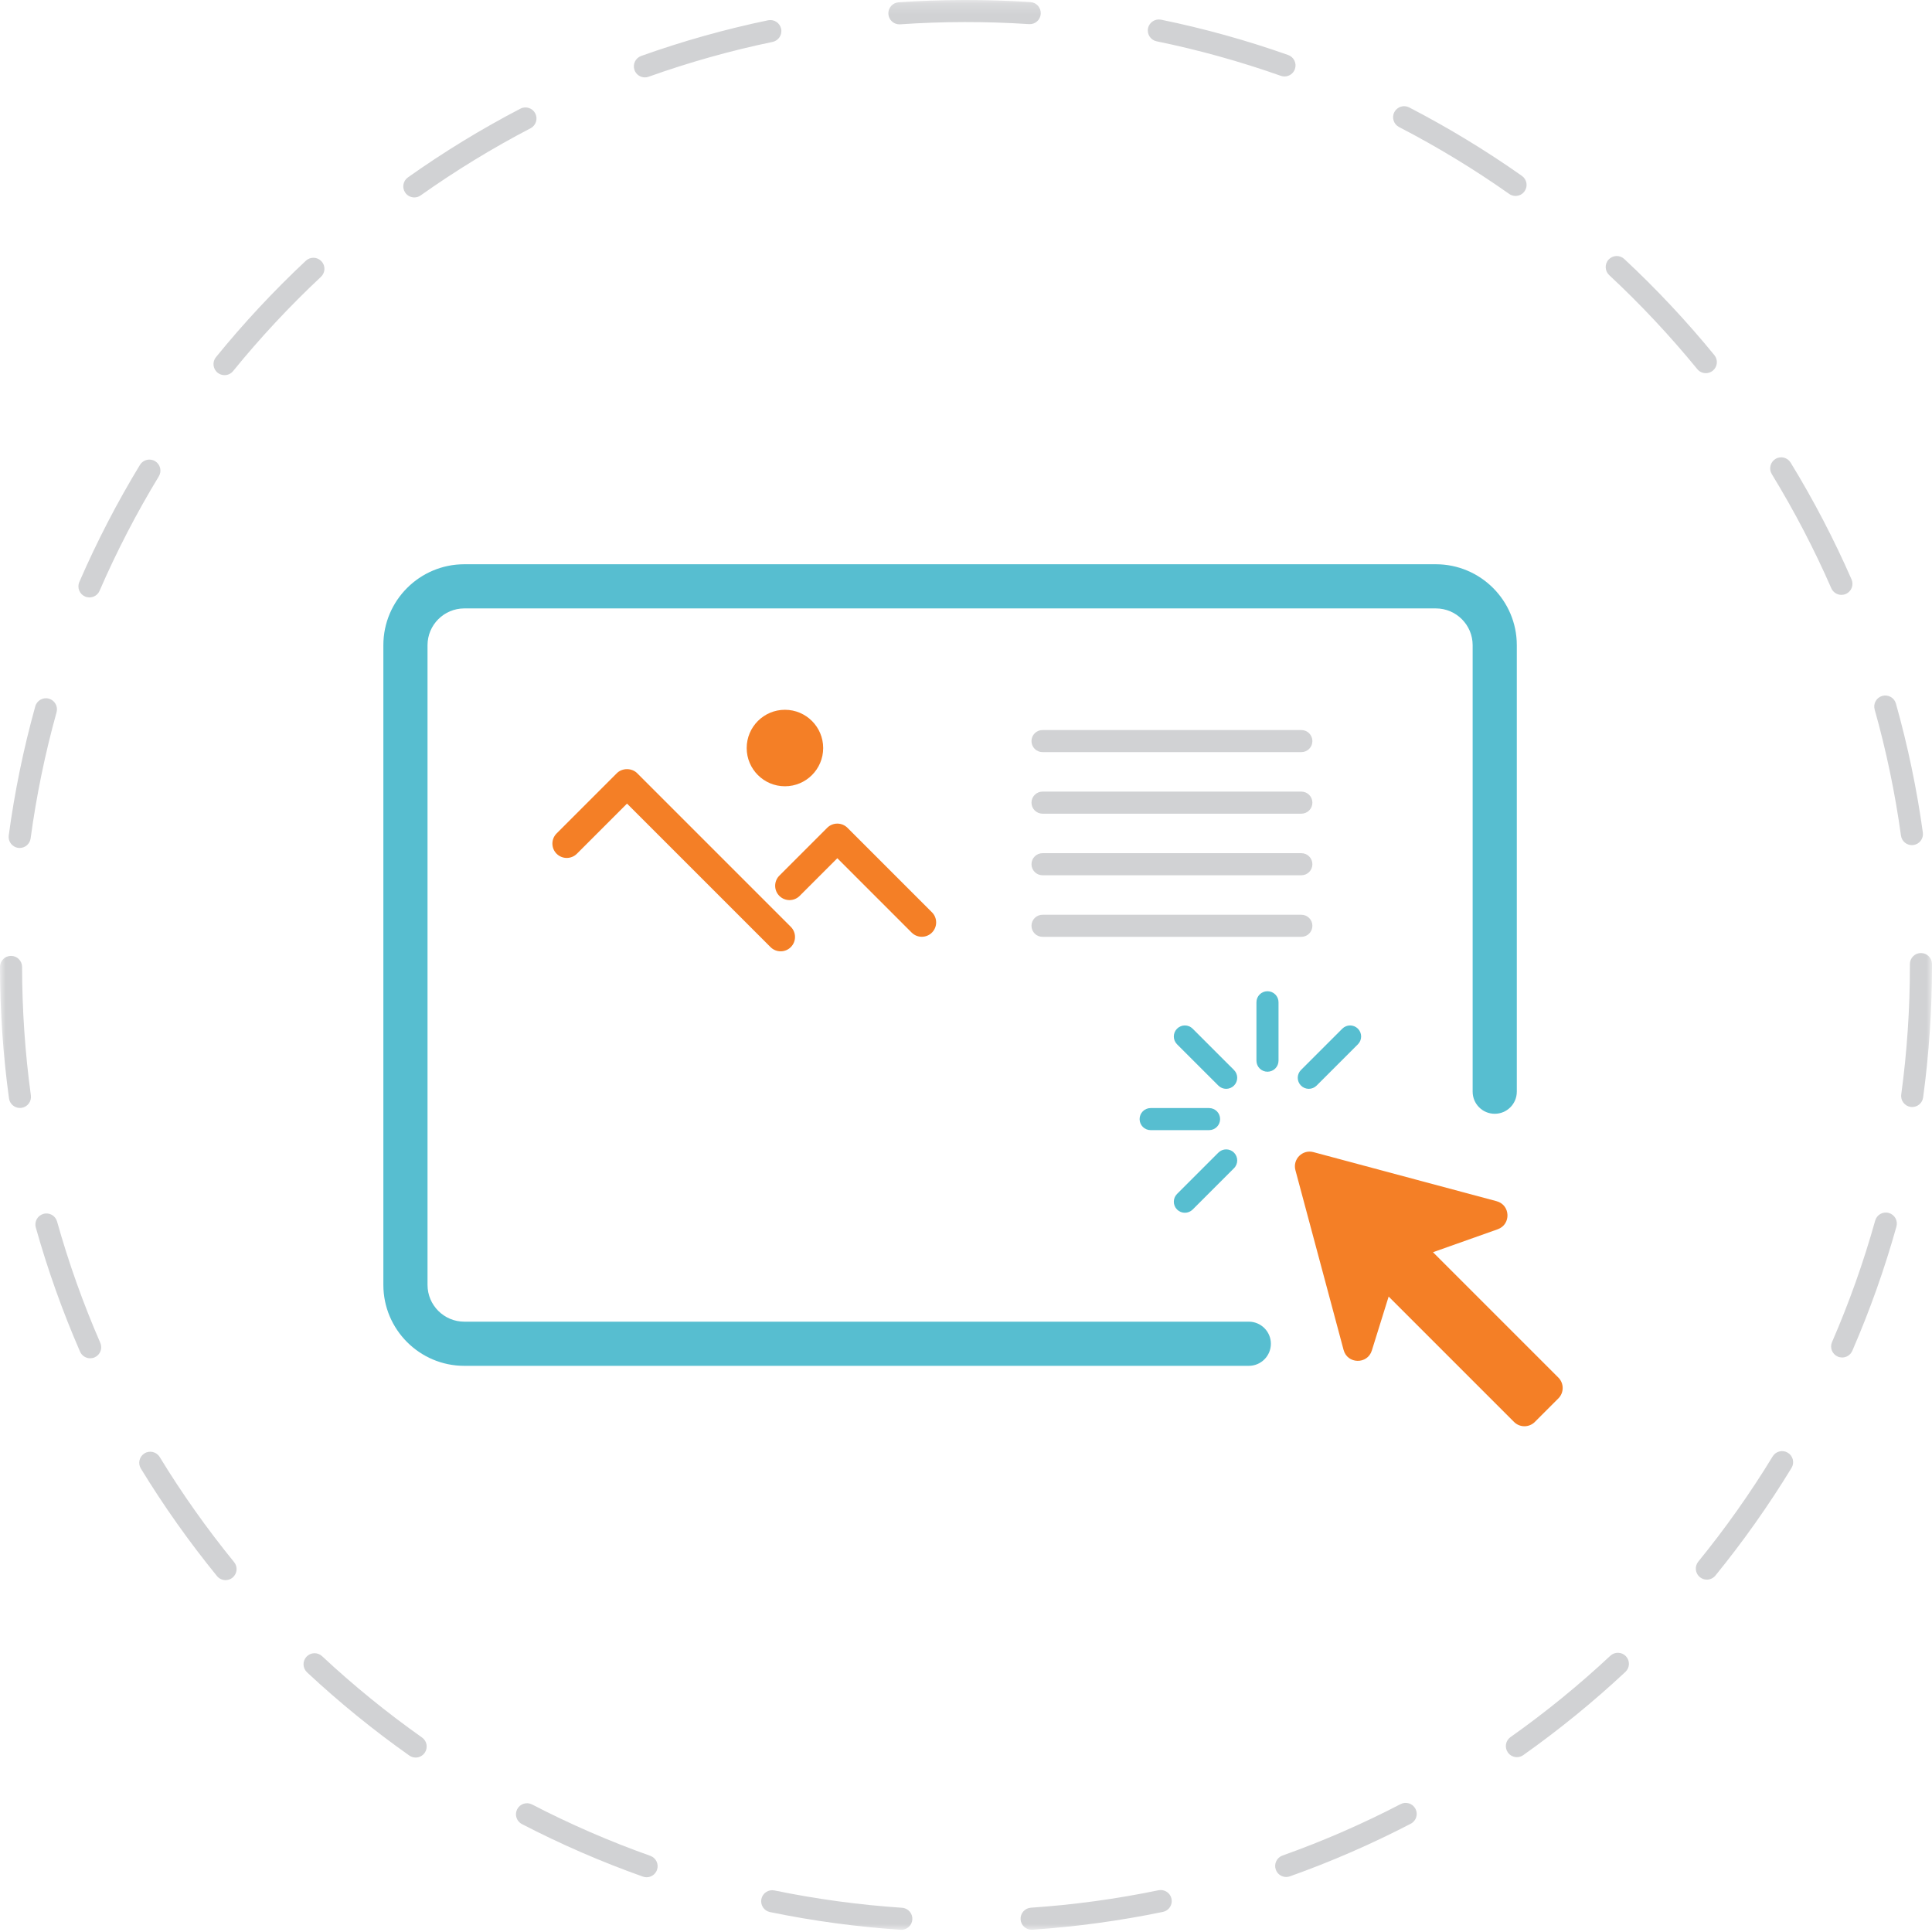 <?xml version="1.0" encoding="UTF-8" standalone="no"?>
<svg width="175px" height="175px" viewBox="0 0 175 175" version="1.1" xmlns="http://www.w3.org/2000/svg" xmlns:xlink="http://www.w3.org/1999/xlink">
    <!-- Generator: sketchtool 40.3 (33839) - http://www.bohemiancoding.com/sketch -->
    <title>DD8F7DF1-0ED0-4F2F-9445-A7C0CA16ACAA</title>
    <desc>Created with sketchtool.</desc>
    <defs>
        <polygon id="path-1" points="0 175 174.999 175 174.999 0.197 0 0.197"></polygon>
    </defs>
    <g id="Page-1" stroke="none" stroke-width="1" fill="none" fill-rule="evenodd">
        <g id="icons-2" transform="translate(-594, -337)">
            <g id="book" transform="translate(594, 336)">
                <path d="M113.116,124.717 L42.055,124.717 C38.013,124.717 34.725,121.428 34.725,117.386 L34.725,59.44 C34.725,55.398 38.013,52.11 42.055,52.11 L130.061,52.11 C134.103,52.11 137.392,55.398 137.392,59.44 L137.392,99.886 C137.392,100.99 136.496,101.886 135.392,101.886 C134.287,101.886 133.392,100.99 133.392,99.886 L133.392,59.44 C133.392,57.604 131.898,56.11 130.061,56.11 L42.055,56.11 C40.219,56.11 38.725,57.604 38.725,59.44 L38.725,117.386 C38.725,119.223 40.219,120.717 42.055,120.717 L113.116,120.717 C114.22,120.717 115.116,121.613 115.116,122.717 C115.116,123.821 114.22,124.717 113.116,124.717" id="Fill-1" fill="#57BED0"></path>
                <path d="M74.563,68.756 C74.563,70.669 73.012,72.22 71.099,72.22 C69.186,72.22 67.635,70.669 67.635,68.756 C67.635,66.843 69.186,65.292 71.099,65.292 C73.012,65.292 74.563,66.843 74.563,68.756" id="Fill-3" fill="#F47F26"></path>
                <path d="M70.713,87.17 C70.38,87.17 70.048,87.044 69.795,86.79 L56.795,73.79 L52.255,78.332 C51.747,78.838 50.924,78.84 50.417,78.332 C49.909,77.824 49.909,77.002 50.417,76.494 L55.876,71.034 C56.363,70.548 57.226,70.548 57.713,71.034 L71.631,84.952 C72.139,85.46 72.139,86.282 71.631,86.79 C71.378,87.044 71.046,87.17 70.713,87.17" id="Fill-5" fill="#F47F26"></path>
                <path d="M83.497,85.853 C83.164,85.853 82.832,85.727 82.578,85.473 L75.844,78.738 L72.432,82.151 C71.925,82.657 71.101,82.657 70.595,82.151 C70.087,81.643 70.087,80.821 70.595,80.313 L74.926,75.982 C75.169,75.739 75.499,75.602 75.844,75.602 C76.189,75.602 76.519,75.739 76.763,75.982 L84.416,83.635 C84.923,84.143 84.923,84.965 84.415,85.473 C84.162,85.726 83.83,85.853 83.497,85.853" id="Fill-7" fill="#F47F26"></path>
                <path d="M117.876,69.127 L94.432,69.127 C93.88,69.127 93.432,68.68 93.432,68.127 C93.432,67.574 93.88,67.127 94.432,67.127 L117.876,67.127 C118.428,67.127 118.876,67.574 118.876,68.127 C118.876,68.68 118.428,69.127 117.876,69.127" id="Fill-9" fill="#D1D2D4"></path>
                <path d="M117.876,74.704 L94.432,74.704 C93.88,74.704 93.432,74.257 93.432,73.704 C93.432,73.151 93.88,72.704 94.432,72.704 L117.876,72.704 C118.428,72.704 118.876,73.151 118.876,73.704 C118.876,74.257 118.428,74.704 117.876,74.704" id="Fill-11" fill="#D1D2D4"></path>
                <path d="M117.876,80.281 L94.432,80.281 C93.88,80.281 93.432,79.835 93.432,79.281 C93.432,78.728 93.88,78.281 94.432,78.281 L117.876,78.281 C118.428,78.281 118.876,78.728 118.876,79.281 C118.876,79.835 118.428,80.281 117.876,80.281" id="Fill-13" fill="#D1D2D4"></path>
                <path d="M117.876,85.858 L94.432,85.858 C93.88,85.858 93.432,85.411 93.432,84.858 C93.432,84.305 93.88,83.858 94.432,83.858 L117.876,83.858 C118.428,83.858 118.876,84.305 118.876,84.858 C118.876,85.411 118.428,85.858 117.876,85.858" id="Fill-15" fill="#D1D2D4"></path>
                <path d="M114.808,98.076 C114.256,98.076 113.808,97.629 113.808,97.076 L113.808,91.785 C113.808,91.232 114.256,90.785 114.808,90.785 C115.36,90.785 115.808,91.232 115.808,91.785 L115.808,97.076 C115.808,97.629 115.36,98.076 114.808,98.076" id="Fill-17" fill="#57BED0"></path>
                <path d="M109.517,103.368 L104.225,103.368 C103.673,103.368 103.225,102.921 103.225,102.368 C103.225,101.815 103.673,101.368 104.225,101.368 L109.517,101.368 C110.069,101.368 110.517,101.815 110.517,102.368 C110.517,102.921 110.069,103.368 109.517,103.368" id="Fill-19" fill="#57BED0"></path>
                <path d="M111.066,99.626 C110.81,99.626 110.554,99.528 110.359,99.333 L106.617,95.592 C106.227,95.201 106.227,94.568 106.617,94.178 C107.008,93.787 107.641,93.787 108.031,94.178 L111.773,97.919 C112.164,98.31 112.164,98.942 111.773,99.333 C111.578,99.528 111.322,99.626 111.066,99.626" id="Fill-21" fill="#57BED0"></path>
                <path d="M107.325,110.852 C107.069,110.852 106.813,110.754 106.618,110.559 C106.227,110.168 106.227,109.536 106.618,109.145 L110.36,105.404 C110.75,105.013 111.383,105.013 111.774,105.404 C112.164,105.794 112.164,106.427 111.774,106.818 L108.032,110.559 C107.837,110.754 107.581,110.852 107.325,110.852" id="Fill-23" fill="#57BED0"></path>
                <path d="M118.55,99.626 C118.294,99.626 118.038,99.528 117.843,99.333 C117.452,98.942 117.452,98.31 117.843,97.919 L121.585,94.178 C121.975,93.787 122.608,93.787 122.999,94.178 C123.389,94.568 123.389,95.201 122.999,95.592 L119.257,99.333 C119.062,99.528 118.806,99.626 118.55,99.626" id="Fill-25" fill="#57BED0"></path>
                <path d="M124.261,123.329 C123.864,124.604 122.048,124.567 121.702,123.278 L119.817,116.241 L117.338,106.991 C117.073,106 117.979,105.094 118.97,105.359 L128.221,107.838 L135.56,109.804 C136.823,110.143 136.893,111.909 135.66,112.347 L129.8,114.425 L141.157,125.782 C141.677,126.303 141.677,127.146 141.157,127.667 L139.025,129.799 C138.504,130.319 137.661,130.319 137.14,129.799 L125.783,118.442 L124.261,123.329 Z" id="Fill-27" fill="#F47F26"></path>
                <g id="Group-31" transform="translate(0, 0.803)">
                    <mask id="mask-2" fill="white">
                        <use xlink:href="#path-1"></use>
                    </mask>
                    <g id="Clip-30"></g>
                    <path d="M81.467,2.402 C80.946,2.402 80.507,1.999 80.47,1.471 C80.432,0.92 80.848,0.442 81.399,0.404 C85.334,0.133 89.398,0.127 93.337,0.386 C93.888,0.423 94.305,0.899 94.269,1.45 C94.233,2.002 93.771,2.419 93.205,2.382 C89.356,2.129 85.381,2.133 81.537,2.4 C81.513,2.401 81.49,2.402 81.467,2.402 M116.349,7.123 C116.238,7.123 116.126,7.104 116.016,7.065 C112.358,5.771 108.573,4.719 104.767,3.939 C104.226,3.829 103.878,3.299 103.988,2.758 C104.099,2.218 104.629,1.873 105.169,1.98 C109.065,2.779 112.939,3.855 116.683,5.18 C117.203,5.364 117.476,5.935 117.292,6.456 C117.147,6.867 116.761,7.123 116.349,7.123 M58.414,7.207 C58.004,7.207 57.618,6.952 57.472,6.543 C57.287,6.023 57.558,5.451 58.078,5.265 C61.819,3.929 65.687,2.842 69.573,2.034 C70.114,1.924 70.643,2.268 70.756,2.81 C70.868,3.35 70.521,3.88 69.98,3.993 C66.184,4.782 62.405,5.843 58.751,7.148 C58.639,7.188 58.526,7.207 58.414,7.207 M137.277,17.945 C137.078,17.945 136.877,17.885 136.702,17.762 C133.527,15.524 130.171,13.486 126.726,11.704 C126.236,11.451 126.044,10.847 126.298,10.356 C126.551,9.867 127.154,9.673 127.645,9.928 C131.17,11.752 134.605,13.838 137.854,16.128 C138.305,16.446 138.414,17.07 138.095,17.521 C137.901,17.798 137.592,17.945 137.277,17.945 M37.53,18.08 C37.217,18.08 36.908,17.933 36.713,17.658 C36.394,17.208 36.5,16.584 36.951,16.264 C40.195,13.965 43.621,11.871 47.134,10.042 C47.626,9.785 48.229,9.978 48.483,10.466 C48.738,10.957 48.548,11.56 48.058,11.815 C44.625,13.603 41.277,15.649 38.107,17.895 C37.932,18.02 37.73,18.08 37.53,18.08 M154.514,33.999 C154.224,33.999 153.937,33.874 153.739,33.631 C151.284,30.628 148.6,27.762 145.761,25.118 C145.357,24.742 145.334,24.109 145.711,23.705 C146.089,23.302 146.72,23.279 147.124,23.655 C150.03,26.361 152.776,29.292 155.288,32.366 C155.637,32.794 155.574,33.423 155.146,33.773 C154.96,33.924 154.737,33.999 154.514,33.999 M20.338,34.178 C20.116,34.178 19.893,34.105 19.708,33.955 C19.279,33.606 19.214,32.976 19.563,32.548 C22.066,29.468 24.805,26.53 27.704,23.815 C28.107,23.438 28.739,23.459 29.117,23.861 C29.495,24.264 29.474,24.897 29.071,25.274 C26.238,27.928 23.561,30.799 21.114,33.809 C20.917,34.052 20.629,34.178 20.338,34.178 M166.796,54.081 C166.411,54.081 166.044,53.857 165.879,53.481 C164.328,49.933 162.514,46.455 160.489,43.143 C160.201,42.673 160.349,42.057 160.82,41.768 C161.293,41.479 161.906,41.629 162.195,42.1 C164.268,45.489 166.124,49.048 167.712,52.68 C167.933,53.186 167.702,53.776 167.196,53.997 C167.066,54.054 166.93,54.081 166.796,54.081 M8.102,54.312 C7.969,54.312 7.835,54.286 7.705,54.229 C7.198,54.01 6.966,53.422 7.185,52.915 C8.764,49.273 10.612,45.704 12.677,42.306 C12.964,41.836 13.577,41.684 14.051,41.971 C14.523,42.258 14.674,42.874 14.386,43.345 C12.368,46.666 10.563,50.152 9.02,53.71 C8.857,54.088 8.488,54.312 8.102,54.312 M173.179,76.749 C172.688,76.749 172.259,76.386 172.19,75.885 C171.658,72.037 170.856,68.194 169.806,64.466 C169.656,63.934 169.966,63.382 170.498,63.232 C171.03,63.087 171.582,63.392 171.731,63.923 C172.806,67.74 173.627,71.673 174.172,75.612 C174.247,76.159 173.865,76.664 173.318,76.739 C173.271,76.746 173.225,76.749 173.179,76.749 M1.784,77.005 C1.739,77.005 1.694,77.002 1.649,76.996 C1.101,76.922 0.717,76.418 0.791,75.871 C1.323,71.932 2.133,67.998 3.196,64.175 C3.344,63.643 3.898,63.332 4.428,63.481 C4.96,63.629 5.271,64.18 5.123,64.713 C4.084,68.446 3.293,72.291 2.774,76.138 C2.706,76.64 2.277,77.005 1.784,77.005 M173.206,100.47 C173.161,100.47 173.116,100.467 173.07,100.462 C172.523,100.386 172.139,99.882 172.214,99.336 C172.735,95.506 172.999,91.59 172.999,87.695 L172.999,87.523 C172.999,86.97 173.446,86.523 173.999,86.523 C174.551,86.523 174.999,86.97 174.999,87.523 L174.999,87.686 C174.999,91.679 174.729,95.686 174.196,99.605 C174.128,100.107 173.698,100.47 173.206,100.47 M1.804,100.555 C1.313,100.555 0.884,100.192 0.815,99.691 C0.278,95.773 0.004,91.766 0,87.782 C-0.001,87.229 0.446,86.782 0.999,86.781 L0.999,86.781 C1.551,86.781 1.999,87.228 2,87.78 C2.004,91.674 2.272,95.59 2.797,99.42 C2.872,99.966 2.489,100.471 1.942,100.546 C1.896,100.552 1.85,100.555 1.804,100.555 M166.861,123.159 C166.728,123.159 166.592,123.132 166.463,123.076 C165.956,122.856 165.724,122.266 165.945,121.76 C167.493,118.199 168.808,114.498 169.853,110.759 C170.001,110.228 170.552,109.917 171.085,110.066 C171.617,110.215 171.927,110.766 171.779,111.298 C170.71,115.124 169.364,118.912 167.779,122.557 C167.615,122.934 167.247,123.159 166.861,123.159 M8.169,123.23 C7.783,123.23 7.416,123.006 7.252,122.63 C5.665,118.99 4.317,115.206 3.243,111.382 C3.094,110.85 3.404,110.298 3.936,110.149 C4.468,109.999 5.02,110.31 5.169,110.841 C6.217,114.578 7.535,118.275 9.085,121.831 C9.306,122.337 9.074,122.926 8.569,123.147 C8.438,123.204 8.302,123.23 8.169,123.23 M154.605,143.28 C154.383,143.28 154.16,143.207 153.974,143.055 C153.546,142.707 153.482,142.077 153.83,141.648 C156.282,138.638 158.549,135.431 160.568,132.119 C160.855,131.648 161.469,131.496 161.942,131.786 C162.414,132.073 162.563,132.688 162.276,133.16 C160.21,136.549 157.89,139.831 155.381,142.912 C155.183,143.154 154.895,143.28 154.605,143.28 M20.431,143.325 C20.141,143.325 19.853,143.199 19.655,142.957 C17.146,139.879 14.825,136.602 12.758,133.216 C12.47,132.745 12.618,132.13 13.09,131.841 C13.56,131.552 14.177,131.702 14.465,132.173 C16.485,135.482 18.753,138.685 21.205,141.693 C21.554,142.121 21.49,142.751 21.062,143.1 C20.877,143.252 20.653,143.325 20.431,143.325 M137.4,159.359 C137.086,159.359 136.778,159.212 136.583,158.936 C136.264,158.486 136.371,157.861 136.821,157.543 C139.985,155.306 143.027,152.827 145.865,150.174 C146.269,149.798 146.902,149.819 147.279,150.222 C147.656,150.626 147.634,151.258 147.231,151.635 C144.327,154.35 141.213,156.886 137.977,159.175 C137.801,159.299 137.6,159.359 137.4,159.359 M37.649,159.395 C37.45,159.395 37.249,159.336 37.073,159.212 C33.83,156.922 30.714,154.386 27.811,151.676 C27.407,151.299 27.385,150.667 27.762,150.262 C28.139,149.858 28.772,149.838 29.175,150.214 C32.012,152.862 35.058,155.34 38.227,157.579 C38.678,157.897 38.785,158.521 38.467,158.972 C38.272,159.248 37.963,159.395 37.649,159.395 M116.504,170.214 C116.092,170.214 115.707,169.959 115.562,169.548 C115.376,169.029 115.648,168.457 116.168,168.271 C119.822,166.971 123.421,165.404 126.865,163.614 C127.355,163.36 127.959,163.55 128.213,164.041 C128.468,164.531 128.277,165.134 127.787,165.389 C124.262,167.221 120.578,168.825 116.839,170.156 C116.728,170.195 116.615,170.214 116.504,170.214 M58.568,170.238 C58.457,170.238 58.344,170.219 58.234,170.18 C54.496,168.854 50.809,167.254 47.276,165.422 C46.785,165.168 46.593,164.564 46.848,164.074 C47.102,163.583 47.705,163.391 48.196,163.646 C51.649,165.436 55.251,167 58.903,168.296 C59.423,168.48 59.695,169.051 59.51,169.572 C59.365,169.982 58.98,170.238 58.568,170.238 M93.443,174.994 C92.922,174.994 92.482,174.589 92.446,174.061 C92.409,173.51 92.825,173.034 93.377,172.996 C97.255,172.733 101.144,172.202 104.934,171.416 C105.476,171.306 106.005,171.65 106.116,172.192 C106.229,172.733 105.881,173.262 105.341,173.375 C101.461,174.178 97.481,174.722 93.511,174.992 C93.488,174.993 93.466,174.994 93.443,174.994 M81.642,175 C81.62,175 81.597,174.999 81.575,174.998 C77.606,174.732 73.625,174.192 69.744,173.392 C69.203,173.281 68.855,172.752 68.967,172.211 C69.078,171.67 69.605,171.322 70.148,171.433 C73.94,172.215 77.829,172.743 81.708,173.002 C82.259,173.039 82.676,173.515 82.639,174.066 C82.604,174.594 82.164,175 81.642,175" id="Fill-29" fill="#D1D2D4" mask="url(#mask-2)"></path>
                </g>
            </g>
        </g>
    </g>
</svg>